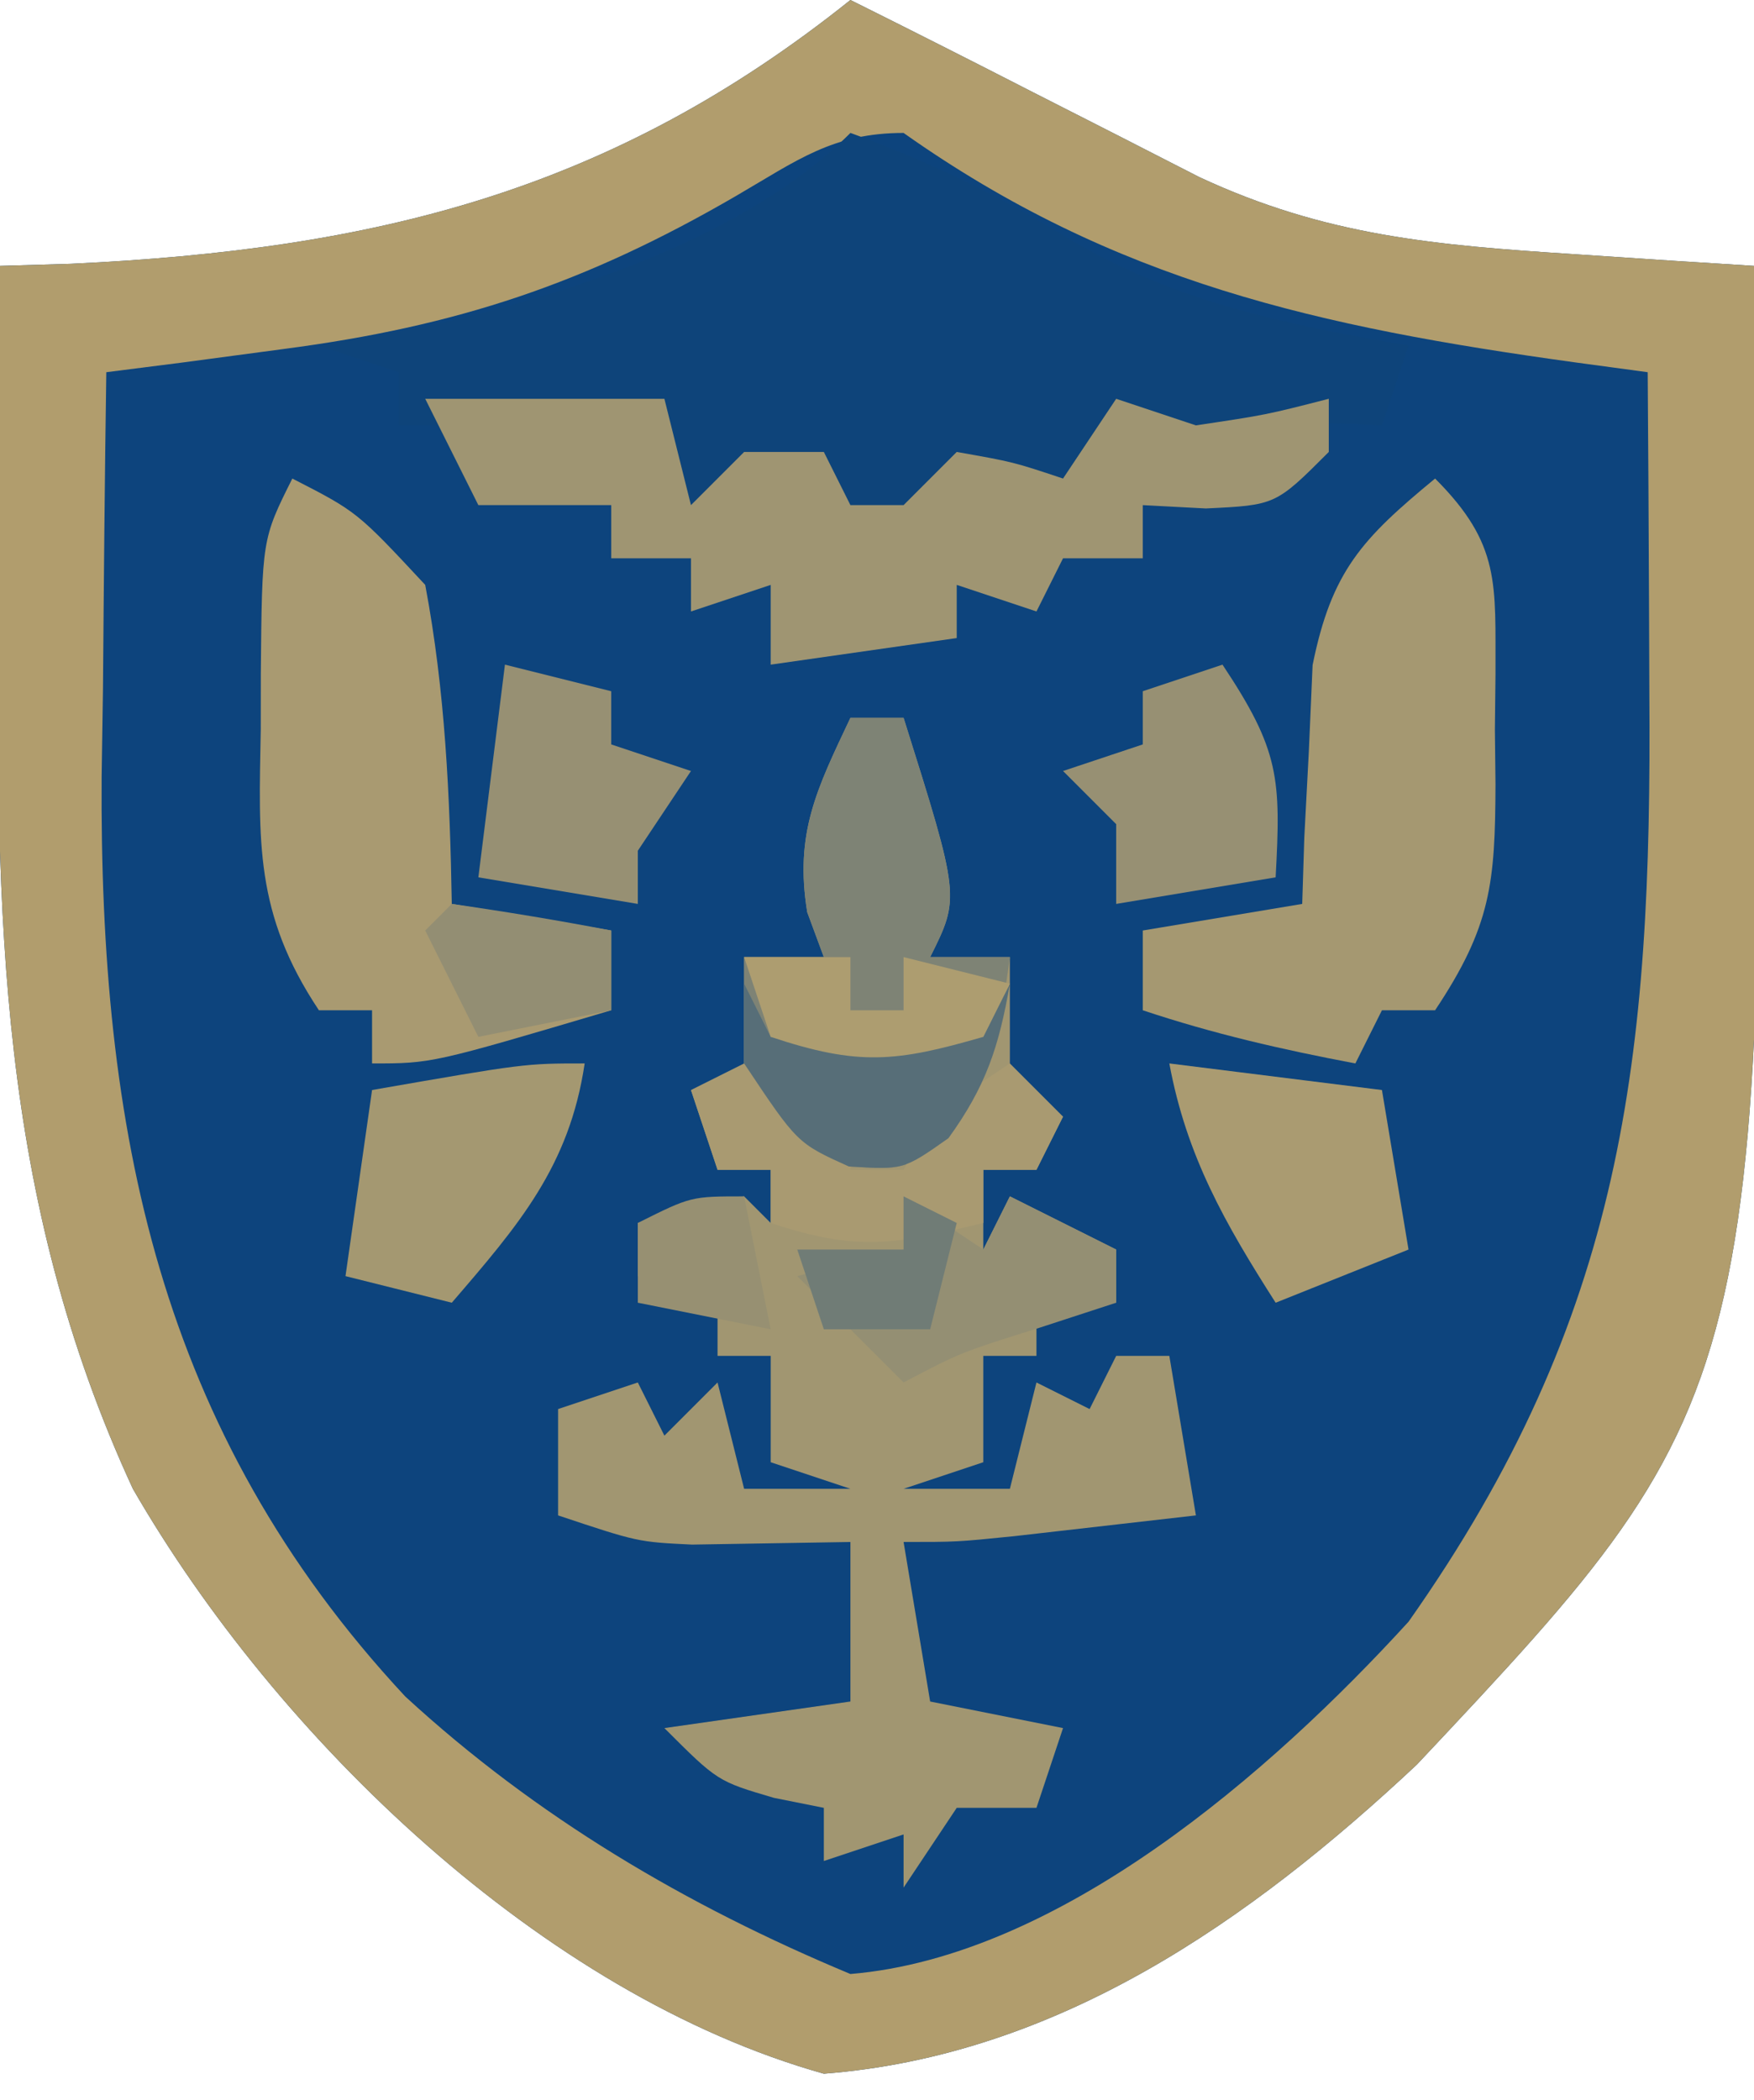 <?xml version="1.0" encoding="UTF-8"?>
<svg version="1.1" xmlns="http://www.w3.org/2000/svg" width="66" height="79">
<path d="M0 0 C2.299 1.144 4.59 2.302 6.875 3.473 C7.906 3.997 8.938 4.522 10 5.062 C11.547 5.853 11.547 5.853 13.125 6.66 C17.88 8.876 22.009 9.223 27.25 9.562 C28.513 9.646 29.777 9.73 31.078 9.816 C32.042 9.877 33.007 9.938 34 10 C34.615 52.227 34.615 52.227 21.312 66.375 C15.027 72.262 7.79 77.318 -1 78 C-11.584 75.03 -21.592 65.375 -27 56 C-32.096 44.972 -32.149 34.407 -32.062 22.438 C-32.058 21.238 -32.053 20.039 -32.049 18.803 C-32.037 15.868 -32.021 12.934 -32 10 C-31.117 9.974 -30.234 9.948 -29.324 9.922 C-17.887 9.381 -9.006 7.205 0 0 Z " fill="#0D447D" transform="translate(32,0)"/>
<path d="M0 0 C3.001 1.091 5.517 2.318 8.25 4 C14.888 7.865 22.51 8.211 30 9 C30.059 12.958 30.094 16.916 30.125 20.875 C30.142 21.984 30.159 23.092 30.176 24.234 C30.258 38.157 27.643 48.644 18.09 59.074 C12.704 64.037 6.494 68.605 -1 69 C-3.555 68.004 -3.555 68.004 -5.875 66.562 C-7.047 65.853 -7.047 65.853 -8.242 65.129 C-8.822 64.756 -9.402 64.384 -10 64 C-10 63.34 -10 62.68 -10 62 C-8.68 62 -7.36 62 -6 62 C-6 62.66 -6 63.32 -6 64 C-5.237 63.814 -4.474 63.629 -3.688 63.438 C-1 63 -1 63 2 64 C2.66 63.34 3.32 62.68 4 62 C4.99 61.505 4.99 61.505 6 61 C4.68 60.34 3.36 59.68 2 59 C2 57.02 2 55.04 2 53 C3.114 52.856 4.228 52.711 5.375 52.562 C8.821 52.216 8.821 52.216 11 51 C11.66 51.33 12.32 51.66 13 52 C12.505 49.03 12.505 49.03 12 46 C11.34 46 10.68 46 10 46 C9.67 46.99 9.34 47.98 9 49 C8.34 48.67 7.68 48.34 7 48 C6.67 48.99 6.34 49.98 6 51 C4.68 51 3.36 51 2 51 C2.33 50.34 2.66 49.68 3 49 C3.66 49.33 4.32 49.66 5 50 C5 48.68 5 47.36 5 46 C5.66 46 6.32 46 7 46 C7 45.34 7 44.68 7 44 C7.66 43.34 8.32 42.68 9 42 C8.01 41.34 7.02 40.68 6 40 C5.67 40.99 5.34 41.98 5 43 C4.67 42.34 4.34 41.68 4 41 C4.33 40.34 4.66 39.68 5 39 C5.66 39 6.32 39 7 39 C6.67 36.36 6.34 33.72 6 31 C5.01 31 4.02 31 3 31 C2.67 28.03 2.34 25.06 2 22 C1.34 22 0.68 22 0 22 C0 21.34 0 20.68 0 20 C1.32 19.67 2.64 19.34 4 19 C4 18.34 4 17.68 4 17 C7.465 16.505 7.465 16.505 11 16 C11 15.34 11 14.68 11 14 C13.647 12.539 14.894 12 18 12 C18 11.34 18 10.68 18 10 C13.284 11.235 13.284 11.235 8.812 13.125 C5.007 14.962 -0.095 14.302 -4 13 C-4.66 13.66 -5.32 14.32 -6 15 C-6.66 13.68 -7.32 12.36 -8 11 C-10.97 11 -13.94 11 -17 11 C-17 10.34 -17 9.68 -17 9 C-17.99 8.67 -18.98 8.34 -20 8 C-18.721 7.773 -17.442 7.546 -16.125 7.312 C-10.755 6.136 -3.981 3.981 0 0 Z " fill="#0D447D" transform="translate(32,5)"/>
<path d="M0 0 C2.299 1.144 4.59 2.302 6.875 3.473 C7.906 3.997 8.938 4.522 10 5.062 C11.547 5.853 11.547 5.853 13.125 6.66 C17.88 8.876 22.009 9.223 27.25 9.562 C28.513 9.646 29.777 9.73 31.078 9.816 C32.042 9.877 33.007 9.938 34 10 C34.615 52.227 34.615 52.227 21.312 66.375 C15.027 72.262 7.79 77.318 -1 78 C-11.584 75.03 -21.592 65.375 -27 56 C-32.096 44.972 -32.149 34.407 -32.062 22.438 C-32.058 21.238 -32.053 20.039 -32.049 18.803 C-32.037 15.868 -32.021 12.934 -32 10 C-31.117 9.974 -30.234 9.948 -29.324 9.922 C-17.887 9.381 -9.006 7.205 0 0 Z M-4.312 7.375 C-9.97 10.66 -14.789 12.271 -21.312 13.125 C-22.567 13.293 -23.821 13.46 -25.113 13.633 C-26.066 13.754 -27.019 13.875 -28 14 C-28.059 17.958 -28.094 21.916 -28.125 25.875 C-28.142 26.984 -28.159 28.092 -28.176 29.234 C-28.254 42.469 -26.068 53.811 -16.75 63.812 C-11.819 68.35 -6.167 71.68 0 74.25 C7.873 73.594 15.814 66.676 21 61 C29.11 49.502 30.164 39.8 30.062 26.062 C30.058 24.902 30.053 23.741 30.049 22.545 C30.037 19.697 30.021 16.848 30 14 C29.094 13.877 28.189 13.755 27.256 13.629 C17.663 12.303 9.929 10.608 2 5 C-0.668 5 -2.013 6.038 -4.312 7.375 Z " fill="#B19D6D" transform="translate(32,0)"/>
<path d="M0 0 C0.66 0 1.32 0 2 0 C4.125 6.75 4.125 6.75 3 9 C3.99 9 4.98 9 6 9 C6 10.65 6 12.3 6 14 C6.66 14.33 7.32 14.66 8 15 C7.67 15.66 7.34 16.32 7 17 C6.34 17 5.68 17 5 17 C5 17.99 5 18.98 5 20 C5.33 19.34 5.66 18.68 6 18 C7.32 18.66 8.64 19.32 10 20 C10 20.66 10 21.32 10 22 C9.01 22 8.02 22 7 22 C7 22.66 7 23.32 7 24 C6.34 24 5.68 24 5 24 C5 25.32 5 26.64 5 28 C4.01 28.33 3.02 28.66 2 29 C3.32 29 4.64 29 6 29 C6.33 27.68 6.66 26.36 7 25 C7.66 25.33 8.32 25.66 9 26 C9.33 25.34 9.66 24.68 10 24 C10.66 24 11.32 24 12 24 C12.33 25.98 12.66 27.96 13 30 C11.542 30.168 10.083 30.334 8.625 30.5 C7.813 30.593 7.001 30.686 6.164 30.781 C4 31 4 31 2 31 C2.33 32.98 2.66 34.96 3 37 C4.65 37.33 6.3 37.66 8 38 C7.67 38.99 7.34 39.98 7 41 C6.01 41 5.02 41 4 41 C3.34 41.99 2.68 42.98 2 44 C2 43.34 2 42.68 2 42 C0.515 42.495 0.515 42.495 -1 43 C-1 42.34 -1 41.68 -1 41 C-1.928 40.814 -1.928 40.814 -2.875 40.625 C-5 40 -5 40 -7 38 C-3.535 37.505 -3.535 37.505 0 37 C0 35.02 0 33.04 0 31 C-1.986 31.033 -3.971 31.065 -5.957 31.098 C-8 31 -8 31 -11 30 C-11 28.68 -11 27.36 -11 26 C-10.01 25.67 -9.02 25.34 -8 25 C-7.67 25.66 -7.34 26.32 -7 27 C-6.34 26.34 -5.68 25.68 -5 25 C-4.67 26.32 -4.34 27.64 -4 29 C-2.68 29 -1.36 29 0 29 C-0.99 28.67 -1.98 28.34 -3 28 C-3 26.68 -3 25.36 -3 24 C-3.66 24 -4.32 24 -5 24 C-5 23.34 -5 22.68 -5 22 C-5.99 21.67 -6.98 21.34 -8 21 C-8 20.34 -8 19.68 -8 19 C-6.125 18.375 -6.125 18.375 -4 18 C-3.34 18.66 -2.68 19.32 -2 20 C-2.33 19.67 -2.66 19.34 -3 19 C-3 18.34 -3 17.68 -3 17 C-3.66 17 -4.32 17 -5 17 C-5.33 16.01 -5.66 15.02 -6 14 C-5.34 14 -4.68 14 -4 14 C-4 12.35 -4 10.7 -4 9 C-3.01 9 -2.02 9 -1 9 C-1.206 8.443 -1.413 7.886 -1.625 7.312 C-2.107 4.34 -1.266 2.68 0 0 Z " fill="#A19671" transform="translate(32,27)"/>
<path d="M0 0 C3.001 1.091 5.517 2.318 8.25 4 C12.271 6.379 16.435 7.213 21 8 C20.67 8.99 20.34 9.98 20 11 C19.113 10.959 18.226 10.918 17.312 10.875 C13.996 11 12.005 11.7 9 13 C8.01 13 7.02 13 6 13 C5.031 13.371 4.061 13.742 3.062 14.125 C0 15 0 15 -2.375 14.125 C-2.911 13.754 -3.447 13.383 -4 13 C-4.66 13.66 -5.32 14.32 -6 15 C-6.66 13.68 -7.32 12.36 -8 11 C-10.97 11 -13.94 11 -17 11 C-17 10.34 -17 9.68 -17 9 C-17.99 8.67 -18.98 8.34 -20 8 C-18.721 7.773 -17.442 7.546 -16.125 7.312 C-10.755 6.136 -3.981 3.981 0 0 Z " fill="#0E447A" transform="translate(32,5)"/>
<path d="M0 0 C2.483 2.483 2.26 3.967 2.273 7.361 C2.266 8.046 2.258 8.732 2.25 9.438 C2.258 10.119 2.265 10.8 2.273 11.502 C2.259 15.214 2.109 16.836 0 20 C-0.66 20 -1.32 20 -2 20 C-2.33 20.66 -2.66 21.32 -3 22 C-5.763 21.477 -8.326 20.891 -11 20 C-11 19.01 -11 18.02 -11 17 C-9.02 16.67 -7.04 16.34 -5 16 C-4.974 15.18 -4.948 14.36 -4.922 13.516 C-4.865 12.438 -4.808 11.36 -4.75 10.25 C-4.704 9.183 -4.657 8.115 -4.609 7.016 C-3.894 3.476 -2.744 2.261 0 0 Z " fill="#A59871" transform="translate(54,18)"/>
<path d="M0 0 C2.438 1.25 2.438 1.25 5 4 C5.754 7.992 5.93 11.943 6 16 C7.98 16.33 9.96 16.66 12 17 C12 17.99 12 18.98 12 20 C5.25 22 5.25 22 3 22 C3 21.34 3 20.68 3 20 C2.34 20 1.68 20 1 20 C-1.43 16.354 -1.263 13.644 -1.188 9.438 C-1.187 8.41 -1.187 8.41 -1.186 7.361 C-1.141 2.281 -1.141 2.281 0 0 Z " fill="#A99A71" transform="translate(11,18)"/>
<path d="M0 0 C2.97 0 5.94 0 9 0 C9.33 1.32 9.66 2.64 10 4 C10.66 3.34 11.32 2.68 12 2 C12.99 2 13.98 2 15 2 C15.33 2.66 15.66 3.32 16 4 C16.66 4 17.32 4 18 4 C18.66 3.34 19.32 2.68 20 2 C22.125 2.375 22.125 2.375 24 3 C24.66 2.01 25.32 1.02 26 0 C26.99 0.33 27.98 0.66 29 1 C31.638 0.606 31.638 0.606 34 0 C34 0.66 34 1.32 34 2 C32 4 32 4 29.375 4.125 C28.591 4.084 27.808 4.043 27 4 C27 4.66 27 5.32 27 6 C26.01 6 25.02 6 24 6 C23.67 6.66 23.34 7.32 23 8 C22.01 7.67 21.02 7.34 20 7 C20 7.66 20 8.32 20 9 C17.69 9.33 15.38 9.66 13 10 C13 9.01 13 8.02 13 7 C12.01 7.33 11.02 7.66 10 8 C10 7.34 10 6.68 10 6 C9.01 6 8.02 6 7 6 C7 5.34 7 4.68 7 4 C5.35 4 3.7 4 2 4 C1.34 2.68 0.68 1.36 0 0 Z " fill="#9F9572" transform="translate(16,15)"/>
<path d="M0 0 C0.66 0 1.32 0 2 0 C4.125 6.75 4.125 6.75 3 9 C3.99 9 4.98 9 6 9 C5.633 11.717 5.273 13.611 3.688 15.875 C2 17 2 17 -0.062 16.875 C-2 16 -2 16 -4 13 C-4 11.68 -4 10.36 -4 9 C-3.01 9 -2.02 9 -1 9 C-1.206 8.443 -1.413 7.886 -1.625 7.312 C-2.107 4.34 -1.266 2.68 0 0 Z " fill="#7E8375" transform="translate(32,27)"/>
<path d="M0 0 C-0.574 3.871 -2.487 6.082 -5 9 C-6.32 8.67 -7.64 8.34 -9 8 C-8.67 5.69 -8.34 3.38 -8 1 C-2.25 0 -2.25 0 0 0 Z " fill="#A49871" transform="translate(22,40)"/>
<path d="M0 0 C2.64 0.33 5.28 0.66 8 1 C8.33 2.98 8.66 4.96 9 7 C7.35 7.66 5.7 8.32 4 9 C2.101 6.028 0.645 3.485 0 0 Z " fill="#AA9B71" transform="translate(44,40)"/>
<path d="M0 0 C2.125 0.938 2.125 0.938 4 2 C4 2.66 4 3.32 4 4 C4.66 4 5.32 4 6 4 C6.33 3.34 6.66 2.68 7 2 C7.99 1.34 8.98 0.68 10 0 C10.66 0.66 11.32 1.32 12 2 C11.67 2.66 11.34 3.32 11 4 C10.34 4 9.68 4 9 4 C9 4.66 9 5.32 9 6 C5.713 6.8 4.29 7.097 1 6 C1 5.34 1 4.68 1 4 C0.34 4 -0.32 4 -1 4 C-1.33 3.01 -1.66 2.02 -2 1 C-1.34 0.67 -0.68 0.34 0 0 Z " fill="#A99A71" transform="translate(28,40)"/>
<path d="M0 0 C0.99 0.66 1.98 1.32 3 2 C3.33 1.34 3.66 0.68 4 0 C5.32 0.66 6.64 1.32 8 2 C8 2.66 8 3.32 8 4 C7.051 4.309 6.103 4.619 5.125 4.938 C2.139 5.874 2.139 5.874 0 7 C-1.32 5.68 -2.64 4.36 -4 3 C-2.68 2.67 -1.36 2.34 0 2 C0 1.34 0 0.68 0 0 Z " fill="#948F73" transform="translate(34,45)"/>
<path d="M0 0 C2.152 3.228 2.201 4.284 2 8 C0.02 8.33 -1.96 8.66 -4 9 C-4 8.01 -4 7.02 -4 6 C-4.66 5.34 -5.32 4.68 -6 4 C-5.01 3.67 -4.02 3.34 -3 3 C-3 2.34 -3 1.68 -3 1 C-2.01 0.67 -1.02 0.34 0 0 Z " fill="#979073" transform="translate(46,25)"/>
<path d="M0 0 C1.98 0.495 1.98 0.495 4 1 C4 1.66 4 2.32 4 3 C4.99 3.33 5.98 3.66 7 4 C6.01 5.485 6.01 5.485 5 7 C5 7.66 5 8.32 5 9 C2.03 8.505 2.03 8.505 -1 8 C-0.67 5.36 -0.34 2.72 0 0 Z " fill="#979073" transform="translate(19,25)"/>
<path d="M0 0 C0.33 0.66 0.66 1.32 1 2 C3.64 2 6.28 2 9 2 C9.33 1.34 9.66 0.68 10 0 C9.593 2.36 9.102 3.859 7.688 5.812 C6 7 6 7 3.938 6.875 C2 6 2 6 0 3 C0 2.01 0 1.02 0 0 Z " fill="#576E78" transform="translate(28,37)"/>
<path d="M0 0 C1.32 0 2.64 0 4 0 C4 0.66 4 1.32 4 2 C4.66 2 5.32 2 6 2 C6 1.34 6 0.68 6 0 C7.32 0.33 8.64 0.66 10 1 C9.67 1.66 9.34 2.32 9 3 C5.716 3.951 4.303 4.101 1 3 C0.67 2.01 0.34 1.02 0 0 Z " fill="#AD9D70" transform="translate(28,36)"/>
<path d="M0 0 C2.007 0.287 4.009 0.619 6 1 C6 1.99 6 2.98 6 4 C4.35 4.33 2.7 4.66 1 5 C0.34 3.68 -0.32 2.36 -1 1 C-0.67 0.67 -0.34 0.34 0 0 Z " fill="#938E73" transform="translate(17,34)"/>
<path d="M0 0 C0.66 0.33 1.32 0.66 2 1 C1.67 2.32 1.34 3.64 1 5 C-0.32 5 -1.64 5 -3 5 C-3.33 4.01 -3.66 3.02 -4 2 C-2.68 2 -1.36 2 0 2 C0 1.34 0 0.68 0 0 Z " fill="#707C76" transform="translate(34,45)"/>
<path d="M0 0 C0.33 1.65 0.66 3.3 1 5 C-0.65 4.67 -2.3 4.34 -4 4 C-4 3.01 -4 2.02 -4 1 C-2 0 -2 0 0 0 Z " fill="#979072" transform="translate(28,45)"/>
</svg>
